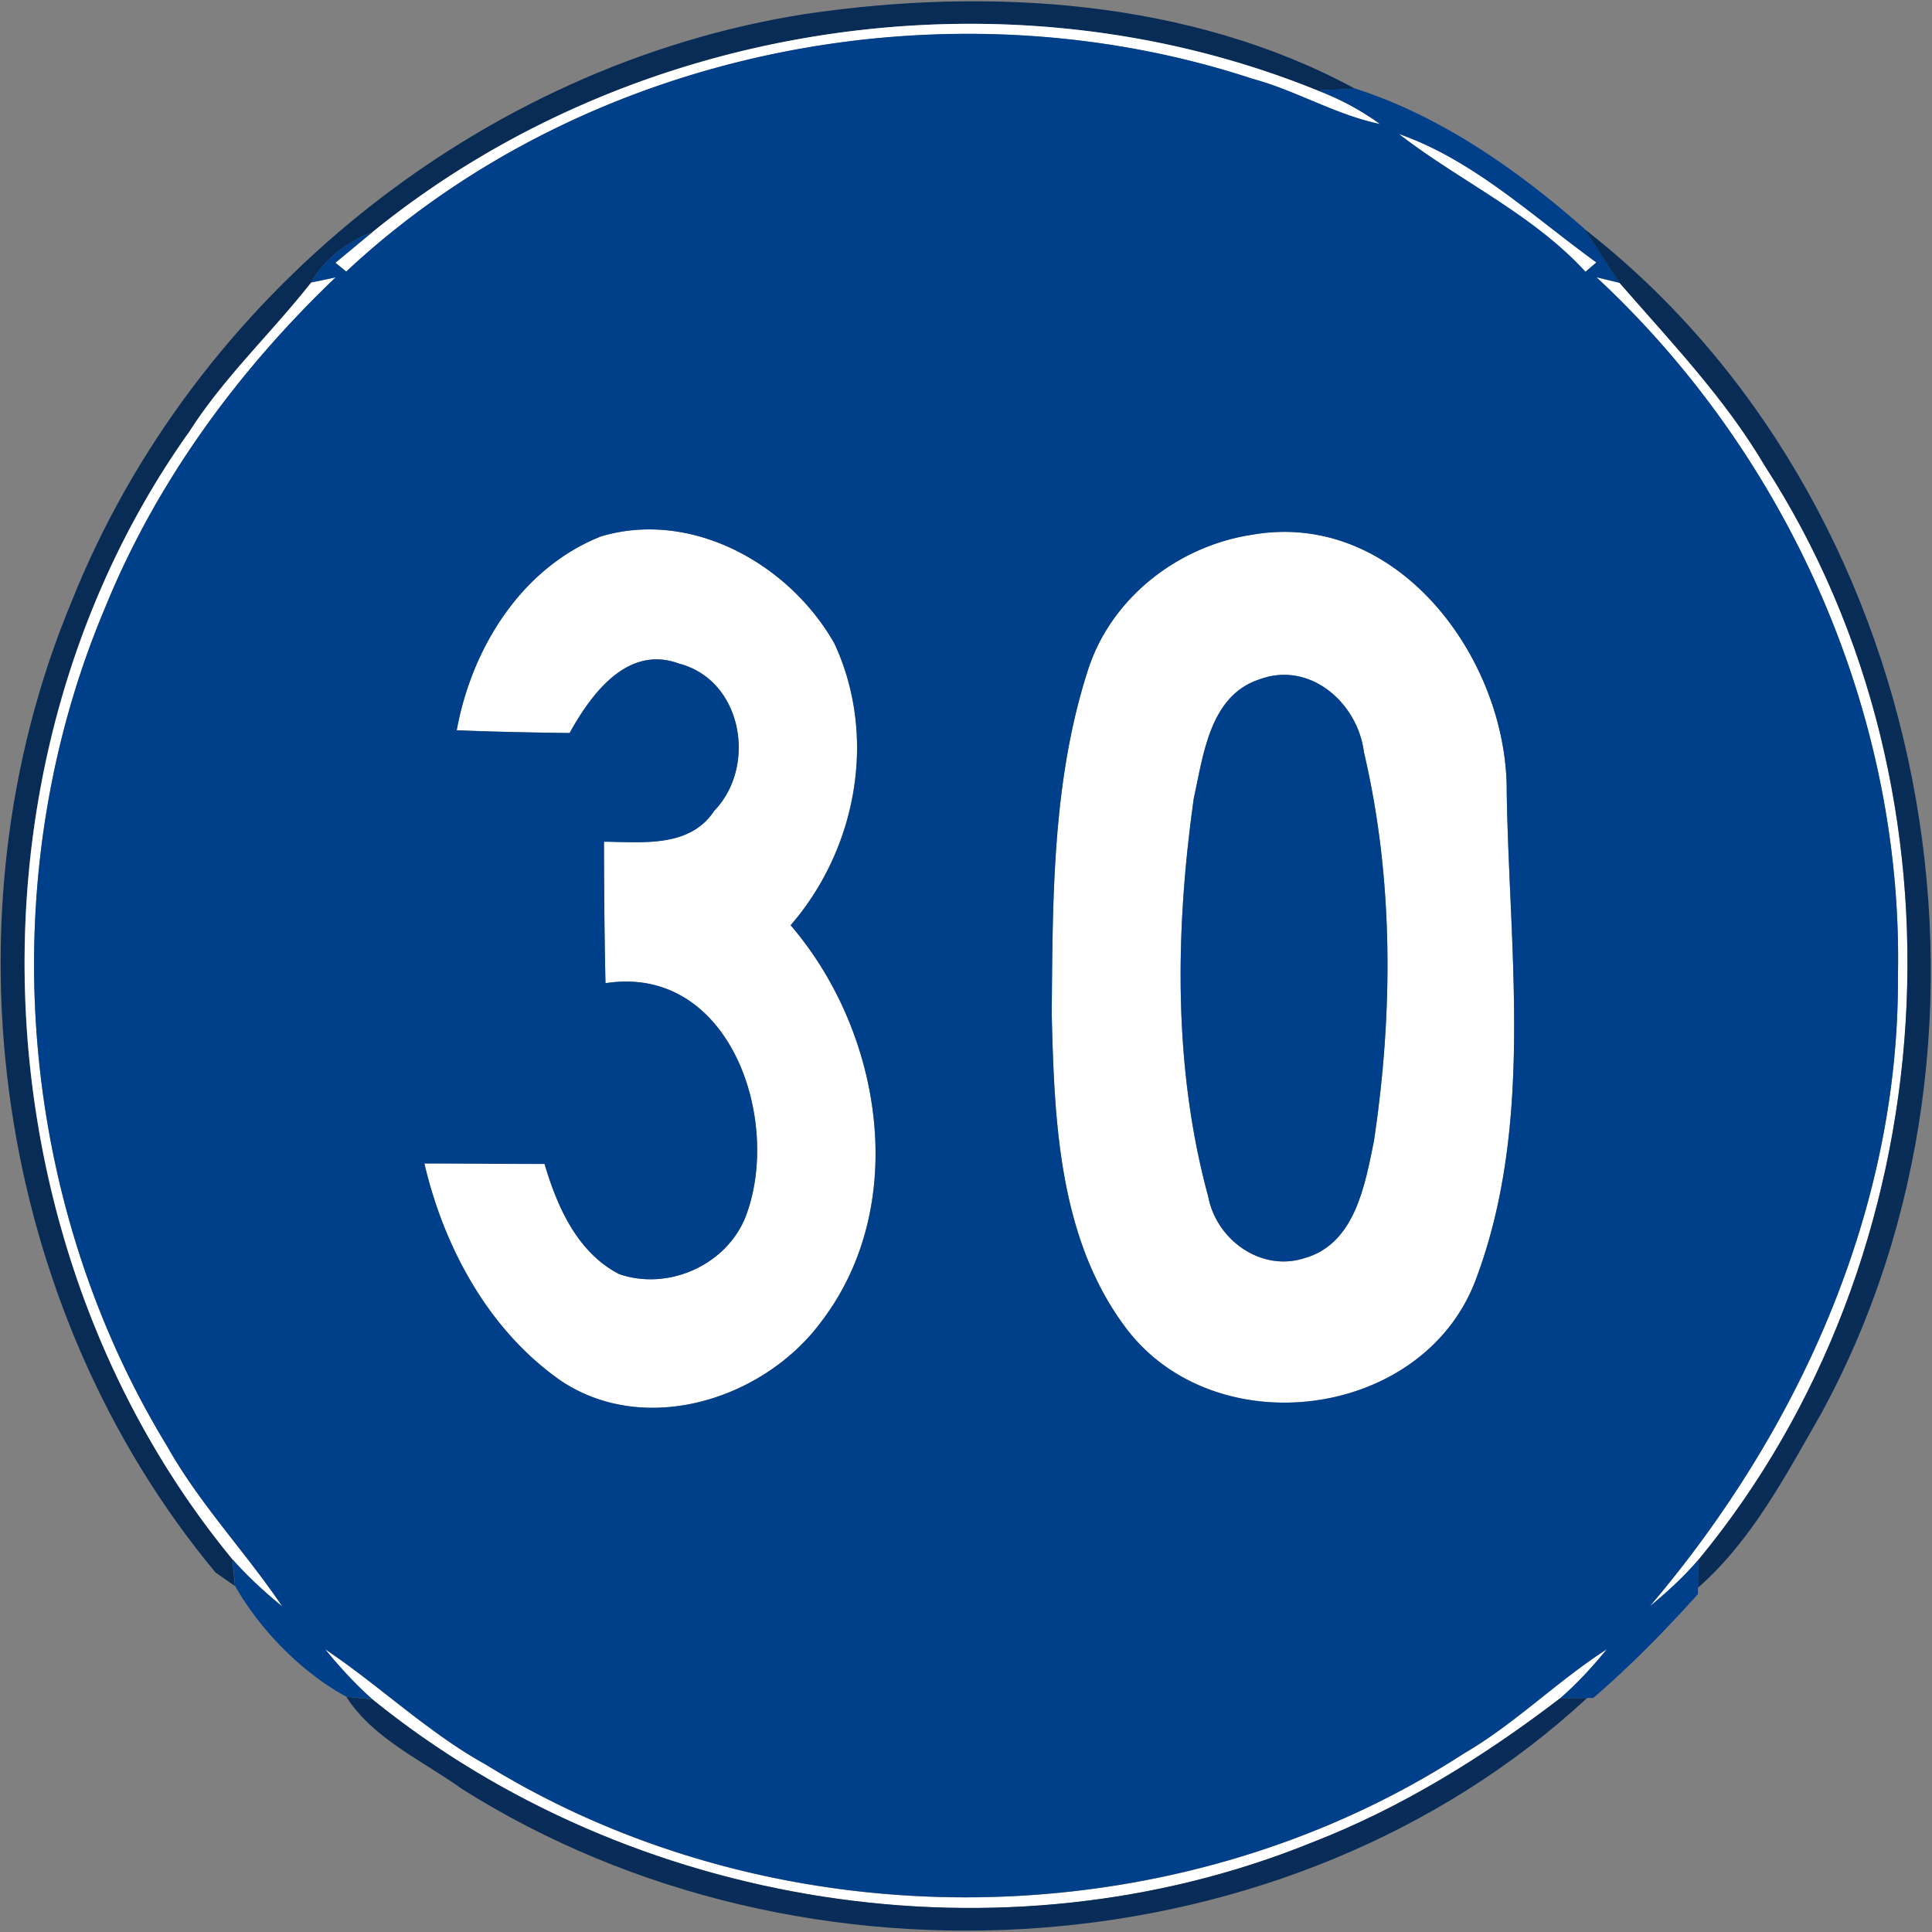 <svg xmlns="http://www.w3.org/2000/svg" width="24" height="24">
    <rect width="100%" height="100%" fill="#808080" stroke="none"/>
    <path fill="#042954" opacity=".96" d="M10.003.174c2.28-.338 4.784-.181 6.83.928l-.467.022C12.502-.444 7.86.255 4.625 2.884c-.319.121-.588.33-.761.626-.492.625-1.079 1.174-1.51 1.847-2.941 4.126-2.678 10.115.534 14.016l.03.329-.241-.168C-.058 16.244-.756 11.433.884 7.486 2.391 3.693 5.964.808 10.002.174z"/>
    <path fill="#fff" d="M4.626 2.884C7.861.255 12.503-.445 16.367 1.124c.274.11.539.24.775.418-.55-.114-1.037-.414-1.577-.56C11.744-.278 7.253.616 4.301 3.375l-.134-.109c.154-.126.305-.254.46-.38zM17.377 1.664c.929.324 1.666 1.027 2.454 1.596a7 7 0 0 1-.136.116c-.658-.719-1.568-1.13-2.318-1.712zM3.865 3.51c.077-.016.229-.047.305-.064-1.216 1.159-2.23 2.543-2.864 4.103-1.409 3.335-1.116 7.325.769 10.415.402.718.974 1.315 1.432 1.993a5.322 5.322 0 0 1-.617-.584c-3.212-3.901-3.475-9.89-.534-14.016.431-.673 1.018-1.222 1.51-1.847zM19.83 3.445l.29.07c.635.731 1.31 1.435 1.805 2.275 2.656 4.105 2.278 9.83-.83 13.591a4.968 4.968 0 0 1-.602.576c1.854-2.18 3.102-4.938 3.084-7.838.065-3.258-1.367-6.464-3.746-8.674zM7.481 6.658c1.128-.326 2.333.358 2.885 1.338.534 1.152.278 2.546-.545 3.497 1.146 1.336 1.49 3.496.365 4.945-.716.952-2.18 1.41-3.221.712-.894-.624-1.451-1.652-1.694-2.698.498 0 .995.007 1.493.006.157.534.409 1.104.93 1.37.604.205 1.316-.106 1.562-.7.469-1.194-.184-3.156-1.735-2.915a85.789 85.789 0 0 1-.019-1.758c.475.005 1.068.078 1.37-.384.534-.551.35-1.624-.437-1.828-.641-.238-1.09.376-1.36.862a46.844 46.844 0 0 1-1.402-.034c.186-1.025.808-2.026 1.807-2.414zM15.521 6.648c1.818-.343 3.206 1.523 3.196 3.188.032 2.02.343 4.154-.394 6.085-.667 1.718-3.239 2.034-4.336.575-.833-1.105-.889-2.568-.922-3.898.012-1.422.005-2.882.442-4.249.276-.9 1.098-1.549 2.014-1.702zm.111 1.796c-.607.208-.685.941-.804 1.48-.229 1.636-.256 3.341.181 4.944.102.538.662.938 1.2.76.625-.179.748-.911.859-1.458.238-1.595.245-3.248-.125-4.824-.076-.618-.68-1.147-1.312-.901zM4.038 20.488c.683.457 1.277 1.036 1.999 1.435 3.644 2.245 8.551 2.192 12.144-.137.638-.371 1.162-.901 1.781-1.298a5.028 5.028 0 0 1-.578.607c-.948.726-1.97 1.361-3.086 1.794-3.846 1.56-8.453.826-11.671-1.778a5.326 5.326 0 0 1-.588-.623z"/>
    <path fill="#00408b" d="M4.301 3.373C7.253.614 11.745-.28 15.565.98c.54.146 1.027.446 1.577.56a3.391 3.391 0 0 0-.775-.418l.467-.022c1.056.337 2.02 1.01 2.848 1.742.151.221.287.451.439.671l-.29-.07c2.38 2.209 3.811 5.416 3.746 8.674.018 2.9-1.23 5.658-3.084 7.838.215-.178.421-.365.602-.576l-.002.342-.001.082c-.408.454-.836.89-1.3 1.29H19.384c.212-.182.4-.392.578-.607-.619.397-1.142.928-1.781 1.298-3.593 2.329-8.5 2.382-12.144.137-.722-.4-1.316-.978-1.999-1.435.181.221.373.433.588.623l-.324-.032c-.552-.298-1.074-.832-1.382-1.376l-.03-.329c.187.214.398.404.617.584-.457-.678-1.03-1.276-1.432-1.993-1.885-3.09-2.178-7.08-.769-10.415.635-1.56 1.649-2.944 2.864-4.103-.076.017-.228.048-.305.064.173-.296.442-.505.761-.626-.155.126-.306.254-.46.38l.134.109zm13.076-1.709c.75.582 1.661.994 2.318 1.712l.136-.116c-.788-.569-1.525-1.272-2.454-1.596zM7.481 6.658c-1 .389-1.621 1.39-1.807 2.414.467.019.935.028 1.402.034.27-.486.719-1.099 1.36-.862.787.204.971 1.277.437 1.828-.302.462-.895.389-1.37.384.002.587.005 1.172.019 1.758 1.552-.241 2.204 1.721 1.735 2.915-.246.594-.959.905-1.562.7-.521-.266-.773-.836-.93-1.37-.498.001-.995-.006-1.493-.006.244 1.045.8 2.074 1.694 2.698 1.04.698 2.504.24 3.221-.712 1.126-1.45.781-3.61-.365-4.945.823-.95 1.079-2.345.545-3.497-.552-.98-1.757-1.664-2.885-1.338zm8.04-.01c-.916.152-1.738.802-2.014 1.702-.437 1.367-.43 2.827-.442 4.249.032 1.33.089 2.792.922 3.898 1.097 1.459 3.668 1.144 4.336-.575.737-1.931.426-4.066.394-6.085.011-1.666-1.378-3.532-3.196-3.188z"/>
    <path fill="#00408b" d="M15.632 8.444c.631-.246 1.236.283 1.312.901.37 1.576.362 3.229.125 4.824-.112.547-.234 1.279-.859 1.458-.538.179-1.098-.222-1.2-.76-.437-1.603-.41-3.308-.181-4.944.119-.539.197-1.272.804-1.48z"/>
    <path fill="#052a55" opacity=".96" d="M19.681 2.844c4.326 3.368 5.554 9.938 2.938 14.724-.436.761-.858 1.57-1.526 2.155l.002-.342c3.108-3.761 3.486-9.486.83-13.591-.494-.84-1.17-1.544-1.805-2.275-.152-.22-.288-.45-.439-.671z"/>
    <path fill="#062b57" opacity=".97" d="M4.302 21.078l.324.032c3.218 2.604 7.825 3.338 11.671 1.778 1.116-.433 2.138-1.068 3.086-1.794h.332c-3.707 3.428-9.738 3.808-13.979 1.127-.493-.354-1.099-.619-1.435-1.144z"/>
</svg>
